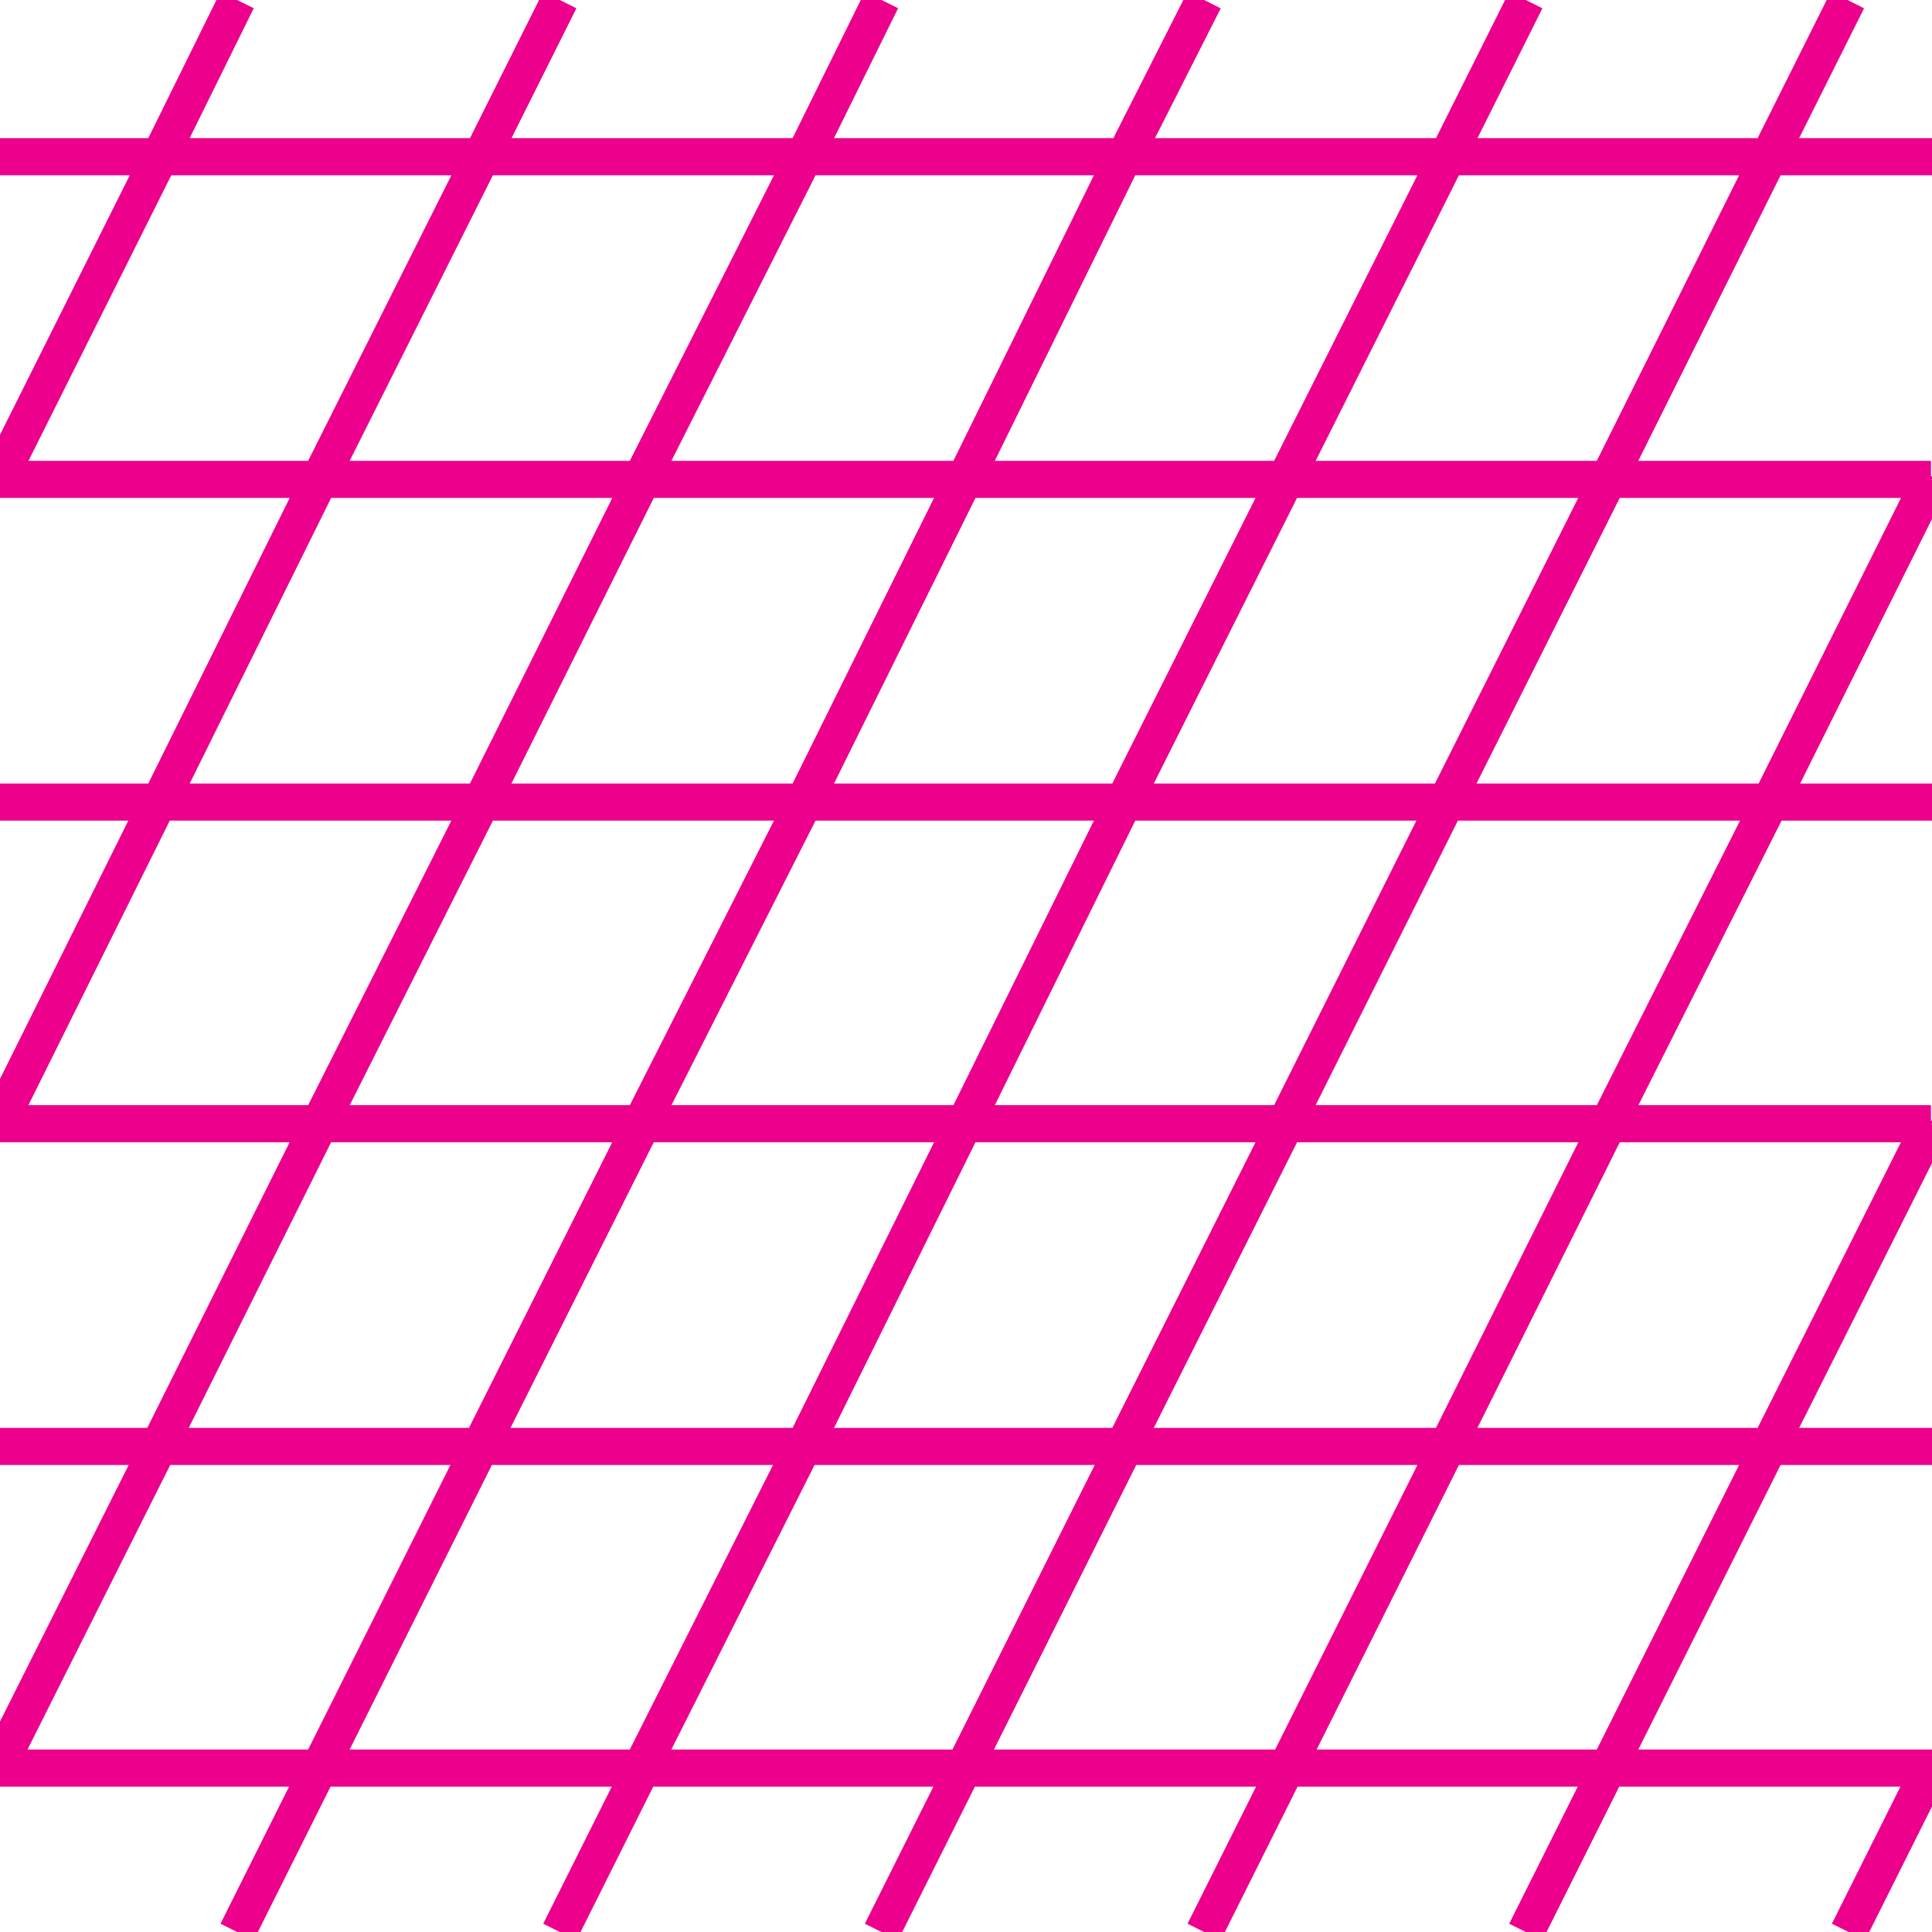 <svg xmlns="http://www.w3.org/2000/svg" xmlns:xlink="http://www.w3.org/1999/xlink" width="18.74" height="18.74"><defs><path id="a" d="M0 0h18.74v18.74H0z"/></defs><clipPath id="b"><use xlink:href="#a" overflow="visible"/></clipPath><path fill="none" stroke="#EC008C" stroke-width=".36" d="m8.55 18.74.8-1.6m1.55-3.11 1.57-3.13m3.13-6.25 1.56-3.13M9.35 17.15l1.56-3.12m4.69-9.38-1.57 3.13m-1.56 3.12 1.56-3.12m3.13-6.26L17.92 0M5.43 18.74l.8-1.6m3.12-6.24L7.8 14.03M14.8 0l-.76 1.52M10.9 7.78l1.57-3.13m0 0 1.57-3.13M6.22 17.15l1.57-3.12m3.11-6.25L9.36 10.9m-.01-6.25L7.8 7.78m3.1-6.26L9.36 4.65M6.23 10.9l-1.57 3.13M7.8 7.78 6.22 10.9M11.68 0l-.77 1.52M2.3 18.74l.8-1.6m1.56-3.11L3.1 17.15m-3.12 0L0 17.1m1.54-3.07L0 17.1M8.55 0 7.8 1.52M3.1 10.9l-1.56 3.13m3.13-6.25L3.1 10.9m1.57-3.12 1.56-3.13M7.8 1.52 6.22 4.65M-.02 10.9l.02-.04m0 .01 1.54-3.1M5.43 0l-.76 1.52M3.1 4.65 1.55 7.78m3.12-6.26L3.1 4.65M2.3 0l-.75 1.52M0 4.62l1.55-3.1M-.02 4.65 0 4.62M18.74 17.1l-.02.05m-.79 1.59.8-1.6m-3.13.01 1.56-3.12m1.58-3.16v.03m-3.94 7.84.8-1.6m1.56-3.11 1.57-3.13m-7.05 7.84.8-1.6m0 .01 1.56-3.12m4.7-9.41v.03M15.6 10.9l-1.56 3.13m3.13-6.25 1.56-3.13M15.6 10.9l1.57-3.12m1.57-6.26h-1.58m-3.12 0H10.9m-3.1 0h3.1m6.26 0h-3.12m-12.49 0h3.12M0 1.52h1.55m6.25 0H4.66m4.69 3.13h3.12m-12.49 0H0m3.1 0h3.13m9.37 0h-3.13m-6.24 0h3.12M0 4.65h3.1m15.63 0H15.6M7.8 7.78h3.1m6.27 0h-3.14m0 0H10.9M0 7.78h1.54m0 0h3.13m14.07 0h-1.57m-12.5 0H7.8M-.02 10.9H0m15.6 0h-3.13m0 0H9.35M0 10.9h3.1m15.63 0H15.6m-12.5 0h3.13m0 0h3.12M7.8 14.03h3.1m6.26 0h-3.12M0 14.03h1.54m12.5 0H10.9m-6.24 0H7.8m10.94 0h-1.58m-15.62 0h3.12m-4.68 3.12H0m12.48 0h3.12m-6.25 0h3.13m-6.26 0h3.13m9.37 0H15.6m3.14 0h-.02M0 17.15h3.1m0 0h3.12M0 10.87v.03m18.74-6.25v-.03m0 6.28v-.03M0 4.62v.03m18.74 12.5v-.04M0 17.1v.05" clip-path="url(#b)"/></svg>